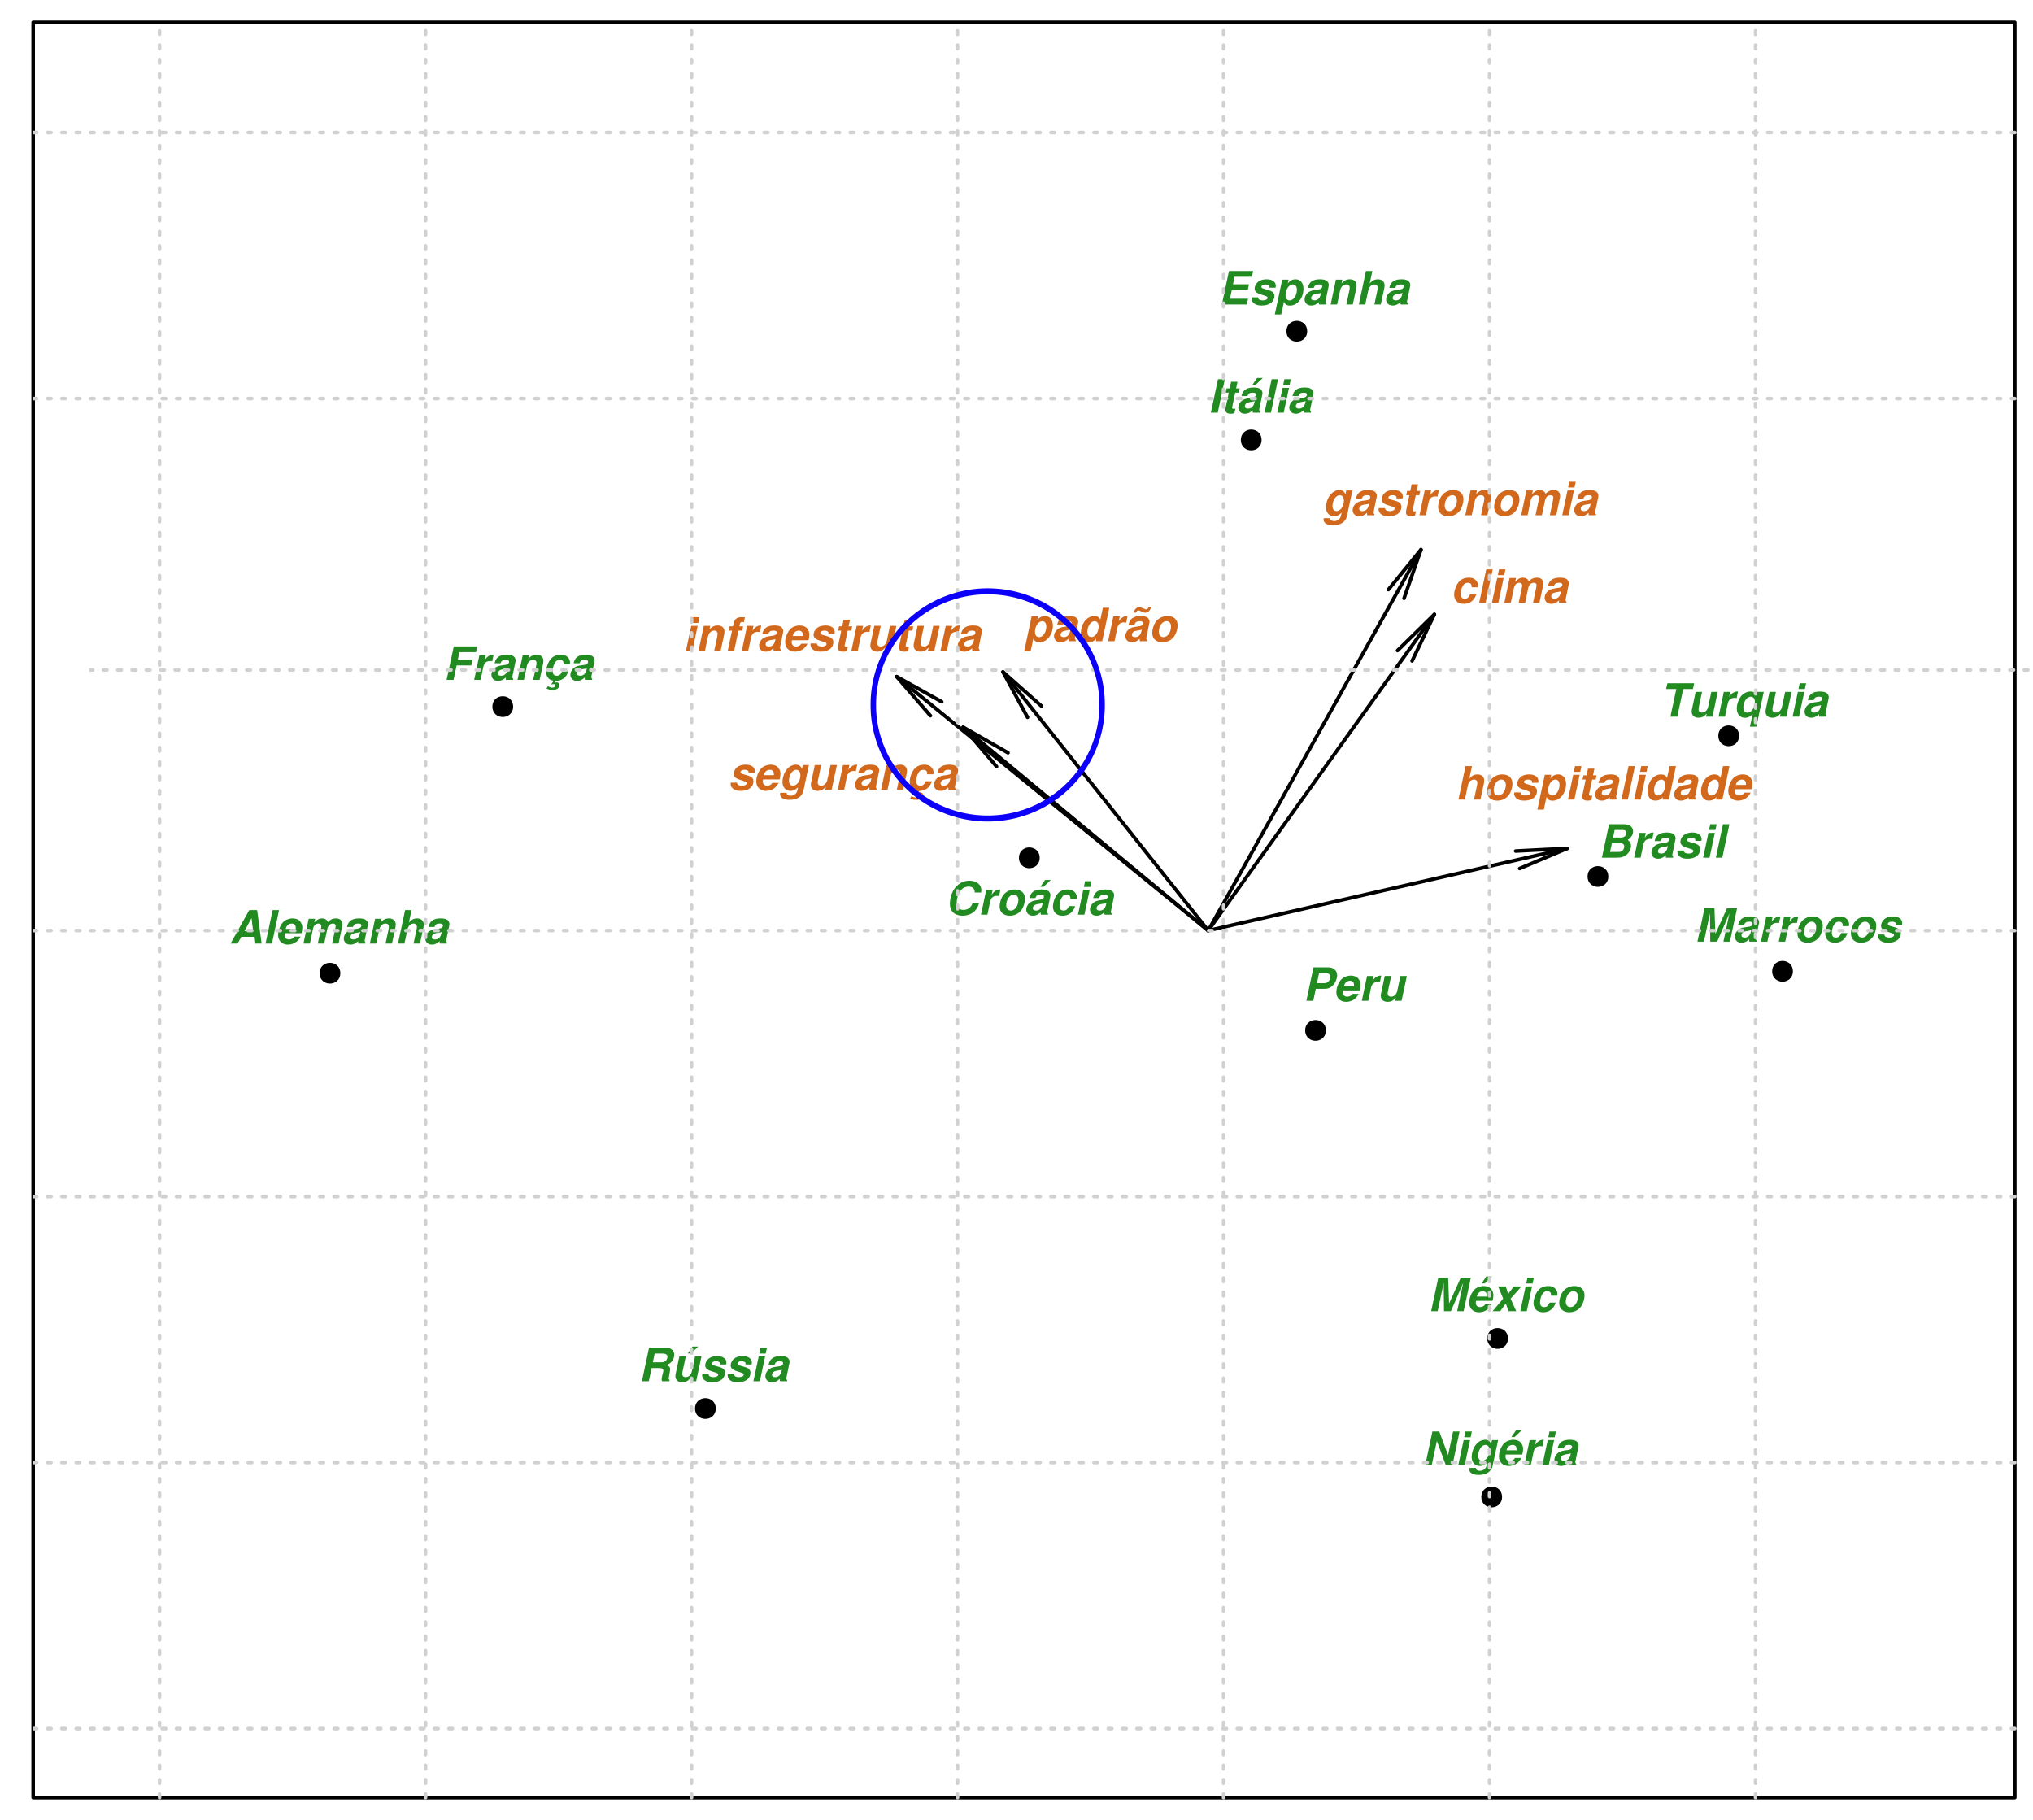 <?xml version="1.0" encoding="UTF-8" standalone="no"?>
<svg
   xmlns:dc="http://purl.org/dc/elements/1.1/"
   xmlns:cc="http://creativecommons.org/ns#"
   xmlns:rdf="http://www.w3.org/1999/02/22-rdf-syntax-ns#"
   xmlns:svg="http://www.w3.org/2000/svg"
   xmlns="http://www.w3.org/2000/svg"
   xmlns:xlink="http://www.w3.org/1999/xlink"
   xmlns:sodipodi="http://sodipodi.sourceforge.net/DTD/sodipodi-0.dtd"
   xmlns:inkscape="http://www.inkscape.org/namespaces/inkscape"
   width="531.844"
   height="476.159"
   viewBox="0 0 425.475 380.927"
   version="1.1"
   id="svg2"
   inkscape:version="0.48.4 r9939"
   sodipodi:docname="dim-sel-orig.svg">
  <sodipodi:namedview
     pagecolor="#ffffff"
     bordercolor="#666666"
     borderopacity="1"
     objecttolerance="10"
     gridtolerance="10"
     guidetolerance="10"
     inkscape:pageopacity="0"
     inkscape:pageshadow="2"
     inkscape:window-width="1680"
     inkscape:window-height="973"
     id="namedview575"
     showgrid="false"
     fit-margin-top="0"
     fit-margin-left="0"
     fit-margin-right="0"
     fit-margin-bottom="0"
     showborder="false"
     inkscape:showpageshadow="false"
     inkscape:zoom="1.4984127"
     inkscape:cx="251.46543"
     inkscape:cy="237.78828"
     inkscape:window-x="-9"
     inkscape:window-y="-9"
     inkscape:window-maximized="1"
     inkscape:current-layer="svg2" />
  <defs
     id="defs4">
    <g
       id="g6">
      <symbol
         overflow="visible"
         id="glyph0-0"
         style="overflow:visible">
        <path
           style="stroke:none"
           d=""
           id="path9"
           inkscape:connector-curvature="0" />
      </symbol>
      <symbol
         overflow="visible"
         id="glyph0-1"
         style="overflow:visible">
        <path
           style="stroke:none"
           d="m 3.531,-7 -1.438,0 -1.484,7 1.438,0 z"
           id="path12"
           inkscape:connector-curvature="0" />
      </symbol>
      <symbol
         overflow="visible"
         id="glyph0-2"
         style="overflow:visible">
        <path
           style="stroke:none"
           d="m 3.969,-5.078 -0.75,0 0.297,-1.391 -1.344,0 -0.297,1.391 -0.656,0 -0.188,0.891 0.656,0 L 1.016,-1 c -0.031,0.141 -0.047,0.266 -0.047,0.391 0,0.531 0.391,0.828 1.078,0.828 C 2.375,0.219 2.594,0.188 2.875,0.109 l 0.188,-0.938 c -0.141,0.016 -0.219,0.031 -0.312,0.031 -0.234,0 -0.375,-0.094 -0.375,-0.234 0,-0.047 0.016,-0.172 0.062,-0.328 l 0.594,-2.828 0.75,0 z"
           id="path15"
           inkscape:connector-curvature="0" />
      </symbol>
      <symbol
         overflow="visible"
         id="glyph0-3"
         style="overflow:visible">
        <path
           style="stroke:none"
           d="m 5.062,-0.156 c -0.156,-0.172 -0.203,-0.297 -0.203,-0.438 0,-0.062 0,-0.125 0.031,-0.203 l 0.594,-2.875 c 0.047,-0.172 0.062,-0.312 0.062,-0.438 0,-0.281 -0.172,-0.609 -0.391,-0.797 -0.312,-0.25 -0.781,-0.359 -1.453,-0.359 -1.5,0 -2.281,0.547 -2.547,1.797 l 1.25,0 C 2.578,-4 2.875,-4.188 3.484,-4.188 c 0.484,0 0.703,0.125 0.703,0.406 0,0.203 -0.141,0.406 -0.328,0.516 -0.188,0.094 -0.188,0.094 -0.891,0.203 l -0.547,0.078 c -0.469,0.078 -0.812,0.219 -1.109,0.422 -0.516,0.359 -0.828,0.953 -0.828,1.531 0,0.359 0.172,0.719 0.453,0.953 C 1.172,0.125 1.5,0.219 1.906,0.219 2.469,0.219 2.938,0 3.516,-0.516 c -0.031,0.141 -0.031,0.188 -0.031,0.25 0,0.109 0.016,0.156 0.062,0.266 l 1.469,0 z M 3.844,-2.078 c -0.172,0.781 -0.641,1.219 -1.297,1.219 -0.453,0 -0.688,-0.156 -0.688,-0.469 0,-0.453 0.344,-0.766 0.969,-0.875 L 3.312,-2.281 3.469,-2.312 C 3.562,-2.328 3.625,-2.344 3.672,-2.344 c 0.094,-0.031 0.125,-0.031 0.25,-0.109 z m 1.781,-5.188 -1.203,0 -0.984,1.438 0.672,0 z"
           id="path18"
           inkscape:connector-curvature="0" />
      </symbol>
      <symbol
         overflow="visible"
         id="glyph0-4"
         style="overflow:visible">
        <path
           style="stroke:none"
           d="M 3.469,-7 2.125,-7 0.641,0 1.984,0 z"
           id="path21"
           inkscape:connector-curvature="0" />
      </symbol>
      <symbol
         overflow="visible"
         id="glyph0-5"
         style="overflow:visible">
        <path
           style="stroke:none"
           d="M 3.094,-5.188 1.75,-5.188 0.641,0 1.984,0 z M 3.469,-7 2.125,-7 l -0.25,1.203 1.344,0 z"
           id="path24"
           inkscape:connector-curvature="0" />
      </symbol>
      <symbol
         overflow="visible"
         id="glyph0-6"
         style="overflow:visible">
        <path
           style="stroke:none"
           d="m 5.062,-0.156 c -0.156,-0.172 -0.203,-0.297 -0.203,-0.438 0,-0.062 0,-0.125 0.031,-0.203 l 0.594,-2.875 c 0.047,-0.172 0.062,-0.312 0.062,-0.438 0,-0.281 -0.172,-0.609 -0.391,-0.797 -0.312,-0.25 -0.781,-0.359 -1.453,-0.359 -1.5,0 -2.281,0.547 -2.547,1.797 l 1.25,0 C 2.578,-4 2.875,-4.188 3.484,-4.188 c 0.484,0 0.703,0.125 0.703,0.406 0,0.203 -0.141,0.406 -0.328,0.516 -0.188,0.094 -0.188,0.094 -0.891,0.203 l -0.547,0.078 c -0.469,0.078 -0.812,0.219 -1.109,0.422 -0.516,0.359 -0.828,0.953 -0.828,1.531 0,0.359 0.172,0.719 0.453,0.953 C 1.172,0.125 1.5,0.219 1.906,0.219 2.469,0.219 2.938,0 3.516,-0.516 c -0.031,0.141 -0.031,0.188 -0.031,0.25 0,0.109 0.016,0.156 0.062,0.266 l 1.469,0 z M 3.844,-2.078 c -0.172,0.781 -0.641,1.219 -1.297,1.219 -0.453,0 -0.688,-0.156 -0.688,-0.469 0,-0.453 0.344,-0.766 0.969,-0.875 L 3.312,-2.281 3.469,-2.312 C 3.562,-2.328 3.625,-2.344 3.672,-2.344 c 0.094,-0.031 0.125,-0.031 0.25,-0.109 z"
           id="path27"
           inkscape:connector-curvature="0" />
      </symbol>
      <symbol
         overflow="visible"
         id="glyph0-7"
         style="overflow:visible">
        <path
           style="stroke:none"
           d="m 2.844,-3.016 3.344,0 0.25,-1.203 -3.344,0 0.328,-1.578 3.625,0 L 7.312,-7 2.25,-7 0.766,0 5.984,0 6.25,-1.203 l -3.797,0 z"
           id="path30"
           inkscape:connector-curvature="0" />
      </symbol>
      <symbol
         overflow="visible"
         id="glyph0-8"
         style="overflow:visible">
        <path
           style="stroke:none"
           d="m 5.609,-3.516 c 0.031,-0.172 0.047,-0.25 0.047,-0.359 0,-0.859 -0.734,-1.391 -1.938,-1.391 -0.766,0 -1.406,0.203 -1.812,0.562 -0.422,0.359 -0.688,0.906 -0.688,1.391 0,0.547 0.391,0.922 1.234,1.188 l 0.766,0.25 c 0.594,0.188 0.719,0.266 0.719,0.5 0,0.297 -0.406,0.516 -1,0.516 -0.328,0 -0.625,-0.078 -0.812,-0.203 C 2,-1.188 1.938,-1.281 1.922,-1.5 l -1.312,0 c -0.031,0.141 -0.031,0.188 -0.031,0.281 0,0.438 0.281,0.891 0.703,1.125 0.375,0.219 0.812,0.312 1.422,0.312 1.625,0 2.656,-0.781 2.656,-2.016 0,-0.578 -0.375,-0.953 -1.172,-1.188 L 3.266,-3.25 c -0.484,-0.141 -0.625,-0.234 -0.625,-0.438 0,-0.297 0.344,-0.5 0.844,-0.5 0.531,0 0.859,0.188 0.859,0.5 0,0.047 -0.016,0.094 -0.031,0.172 z"
           id="path33"
           inkscape:connector-curvature="0" />
      </symbol>
      <symbol
         overflow="visible"
         id="glyph0-9"
         style="overflow:visible">
        <path
           style="stroke:none"
           d="m 3,-5.188 -1.344,0 -1.547,7.281 1.344,0 0.578,-2.703 c 0.188,0.578 0.594,0.844 1.266,0.844 1.547,0 2.812,-1.594 2.812,-3.516 0,-1.219 -0.641,-1.984 -1.656,-1.984 -0.641,0 -1.188,0.281 -1.625,0.859 z m 0.891,1 c 0.516,0 0.844,0.422 0.844,1.094 0,1.219 -0.703,2.25 -1.531,2.25 -0.5,0 -0.844,-0.438 -0.844,-1.078 0,-1.219 0.703,-2.266 1.531,-2.266 z"
           id="path36"
           inkscape:connector-curvature="0" />
      </symbol>
      <symbol
         overflow="visible"
         id="glyph0-10"
         style="overflow:visible">
        <path
           style="stroke:none"
           d="M 1.703,-5.188 0.609,0 l 1.344,0 0.625,-2.922 C 2.734,-3.703 3.25,-4.188 3.891,-4.188 c 0.453,0 0.703,0.25 0.703,0.719 0,0.125 -0.016,0.25 -0.062,0.469 l -0.641,3 1.344,0 0.75,-3.469 C 6.016,-3.656 6.031,-3.828 6.031,-4 c 0,-0.766 -0.547,-1.266 -1.406,-1.266 -0.703,0 -1.234,0.25 -1.75,0.875 L 3.047,-5.188 z"
           id="path39"
           inkscape:connector-curvature="0" />
      </symbol>
      <symbol
         overflow="visible"
         id="glyph0-11"
         style="overflow:visible">
        <path
           style="stroke:none"
           d="m 2.125,-7 -1.484,7 1.344,0 0.625,-2.922 C 2.766,-3.688 3.281,-4.188 3.891,-4.188 c 0.453,0 0.703,0.25 0.703,0.719 0,0.125 -0.016,0.266 -0.062,0.469 l -0.641,3 1.344,0 0.75,-3.469 C 6.016,-3.656 6.031,-3.828 6.031,-4 c 0,-0.766 -0.547,-1.266 -1.391,-1.266 -0.672,0 -1.219,0.266 -1.719,0.875 L 3.469,-7 z"
           id="path42"
           inkscape:connector-curvature="0" />
      </symbol>
      <symbol
         overflow="visible"
         id="glyph0-12"
         style="overflow:visible">
        <path
           style="stroke:none"
           d="M 7.562,-4.625 C 7.594,-4.891 7.609,-5 7.609,-5.109 c 0,-1.188 -1.016,-2 -2.5,-2 -1.172,0 -2.203,0.516 -2.984,1.484 -0.672,0.844 -1.094,2.141 -1.094,3.375 0,1.531 1,2.469 2.641,2.469 1.734,0 3.031,-0.969 3.453,-2.609 l -1.375,0 C 5.469,-1.5 4.781,-1 3.859,-1 2.938,-1 2.453,-1.531 2.453,-2.531 c 0,-0.781 0.25,-1.625 0.688,-2.297 C 3.594,-5.547 4.188,-5.875 4.953,-5.875 c 0.5,0 0.906,0.172 1.094,0.5 0.125,0.188 0.172,0.375 0.172,0.75 z"
           id="path45"
           inkscape:connector-curvature="0" />
      </symbol>
      <symbol
         overflow="visible"
         id="glyph0-13"
         style="overflow:visible">
        <path
           style="stroke:none"
           d="M 1.703,-5.188 0.609,0 1.953,0 2.531,-2.75 c 0.172,-0.797 0.656,-1.188 1.438,-1.188 0.141,0 0.25,0.016 0.422,0.047 L 4.672,-5.25 c -0.078,-0.016 -0.125,-0.016 -0.156,-0.016 -0.625,0 -1.234,0.406 -1.688,1.109 l 0.219,-1.031 z"
           id="path48"
           inkscape:connector-curvature="0" />
      </symbol>
      <symbol
         overflow="visible"
         id="glyph0-14"
         style="overflow:visible">
        <path
           style="stroke:none"
           d="m 3.969,-5.266 c -1,0 -1.859,0.422 -2.422,1.172 -0.469,0.609 -0.766,1.578 -0.766,2.391 0,1.172 0.828,1.922 2.094,1.922 1.031,0 1.859,-0.406 2.453,-1.172 0.453,-0.609 0.75,-1.562 0.75,-2.391 0,-1.188 -0.797,-1.922 -2.109,-1.922 z M 3.75,-4.188 c 0.594,0 0.953,0.438 0.953,1.125 0,0.469 -0.125,0.969 -0.359,1.375 -0.297,0.531 -0.734,0.828 -1.234,0.828 -0.578,0 -0.953,-0.422 -0.953,-1.109 0,-1.219 0.734,-2.219 1.594,-2.219 z"
           id="path51"
           inkscape:connector-curvature="0" />
      </symbol>
      <symbol
         overflow="visible"
         id="glyph0-15"
         style="overflow:visible">
        <path
           style="stroke:none"
           d="m 5.688,-3.25 c 0.031,-0.219 0.047,-0.312 0.047,-0.406 0,-0.406 -0.172,-0.781 -0.469,-1.078 -0.359,-0.375 -0.797,-0.531 -1.453,-0.531 -0.891,0 -1.609,0.312 -2.109,0.906 -0.562,0.672 -0.969,1.797 -0.969,2.703 0,0.484 0.172,0.953 0.484,1.297 0.344,0.391 0.875,0.578 1.578,0.578 1.234,0 2.188,-0.734 2.578,-2.016 l -1.281,0 c -0.297,0.688 -0.609,0.938 -1.125,0.938 -0.578,0 -0.859,-0.328 -0.859,-0.984 0,-0.5 0.125,-1.078 0.359,-1.531 0.266,-0.562 0.625,-0.812 1.141,-0.812 0.328,0 0.562,0.109 0.688,0.312 0.078,0.141 0.094,0.266 0.109,0.625 z"
           id="path54"
           inkscape:connector-curvature="0" />
      </symbol>
      <symbol
         overflow="visible"
         id="glyph0-16"
         style="overflow:visible">
        <path
           style="stroke:none"
           d="M 0.781,0 3.938,0 C 4.891,0 5.562,-0.234 6.094,-0.75 6.562,-1.203 6.875,-1.875 6.875,-2.453 6.875,-2.969 6.672,-3.344 6.188,-3.719 c 0.734,-0.484 1.125,-1.094 1.125,-1.766 0,-0.375 -0.141,-0.734 -0.391,-1 C 6.578,-6.828 6.109,-7 5.391,-7 L 2.281,-7 z m 2.344,-4.219 0.328,-1.578 1.578,0 c 0.594,0 0.844,0.188 0.844,0.594 0,0.25 -0.094,0.5 -0.266,0.688 C 5.406,-4.281 5.188,-4.219 4.688,-4.219 z m -0.641,3.016 0.391,-1.812 1.703,0 c 0.594,0 0.875,0.219 0.875,0.672 0,0.234 -0.094,0.5 -0.219,0.703 -0.219,0.328 -0.5,0.438 -1.047,0.438 z"
           id="path57"
           inkscape:connector-curvature="0" />
      </symbol>
      <symbol
         overflow="visible"
         id="glyph0-17"
         style="overflow:visible">
        <path
           style="stroke:none"
           d="m 2.797,-2.766 1.641,0 c 0.547,0 0.812,0.172 0.812,0.516 0,0.125 -0.016,0.25 -0.109,0.594 -0.188,0.656 -0.25,1.016 -0.25,1.266 C 4.891,-0.281 4.906,-0.188 4.969,0 L 6.5,0 6.547,-0.266 c -0.125,-0.094 -0.172,-0.188 -0.172,-0.312 0,-0.062 0.016,-0.156 0.031,-0.25 0.219,-1.188 0.266,-1.516 0.266,-1.766 0,-0.359 -0.25,-0.625 -0.75,-0.781 0.516,-0.25 0.766,-0.422 1,-0.656 0.375,-0.375 0.609,-0.984 0.609,-1.531 C 7.531,-5.922 7.375,-6.297 7.125,-6.547 6.812,-6.859 6.422,-7 5.875,-7 l -3.625,0 -1.484,7 1.438,0 z m 0.25,-1.203 0.391,-1.828 1.609,0 c 0.438,0 0.656,0.062 0.844,0.203 0.141,0.125 0.219,0.281 0.219,0.469 0,0.266 -0.125,0.562 -0.297,0.766 -0.25,0.266 -0.547,0.391 -1.031,0.391 z"
           id="path60"
           inkscape:connector-curvature="0" />
      </symbol>
      <symbol
         overflow="visible"
         id="glyph0-18"
         style="overflow:visible">
        <path
           style="stroke:none"
           d="m 5.188,0 1.109,-5.188 -1.344,0 -0.656,3.062 c -0.156,0.766 -0.656,1.266 -1.281,1.266 -0.484,0 -0.734,-0.25 -0.734,-0.719 0,-0.125 0.016,-0.25 0.062,-0.469 l 0.672,-3.141 -1.344,0 -0.766,3.609 c -0.047,0.188 -0.062,0.359 -0.062,0.531 0,0.766 0.562,1.266 1.406,1.266 0.703,0 1.219,-0.25 1.734,-0.875 L 3.844,0 z m 0.438,-7.266 -1.203,0 -0.984,1.438 0.672,0 z"
           id="path63"
           inkscape:connector-curvature="0" />
      </symbol>
      <symbol
         overflow="visible"
         id="glyph0-19"
         style="overflow:visible">
        <path
           style="stroke:none"
           d="M 5.109,-1.406 5.281,0 6.75,0 5.812,-7 4.156,-7 0.25,0 1.719,0 2.5,-1.406 z m -0.141,-1.203 -1.812,0 1.484,-2.719 z"
           id="path66"
           inkscape:connector-curvature="0" />
      </symbol>
      <symbol
         overflow="visible"
         id="glyph0-20"
         style="overflow:visible">
        <path
           style="stroke:none"
           d="M 5.5,-2.172 C 5.609,-2.594 5.672,-3 5.672,-3.375 c 0,-0.438 -0.172,-0.891 -0.438,-1.234 -0.344,-0.422 -0.891,-0.656 -1.594,-0.656 -0.75,0 -1.516,0.297 -1.969,0.766 -0.609,0.641 -1.062,1.766 -1.062,2.719 0,1.203 0.828,2 2.031,2 1.156,0 2.125,-0.609 2.656,-1.672 l -1.328,0 c -0.188,0.359 -0.609,0.594 -1.078,0.594 -0.547,0 -0.906,-0.344 -0.906,-0.875 0,-0.094 0,-0.172 0.031,-0.438 z M 4.297,-3.062 l -2.109,0 c 0.094,-0.312 0.156,-0.484 0.281,-0.641 0.234,-0.312 0.625,-0.484 1,-0.484 0.344,0 0.625,0.156 0.75,0.422 0.062,0.156 0.078,0.25 0.078,0.562 z"
           id="path69"
           inkscape:connector-curvature="0" />
      </symbol>
      <symbol
         overflow="visible"
         id="glyph0-21"
         style="overflow:visible">
        <path
           style="stroke:none"
           d="M 1.672,-5.188 0.578,0 1.922,0 2.578,-3.109 C 2.719,-3.781 3.156,-4.188 3.719,-4.188 c 0.359,0 0.594,0.219 0.594,0.547 0,0.125 0,0.219 -0.031,0.328 L 3.578,0 4.922,0 5.578,-3.109 C 5.734,-3.797 6.156,-4.188 6.766,-4.188 7.125,-4.188 7.312,-4 7.312,-3.656 c 0,0.109 -0.016,0.266 -0.047,0.391 L 6.578,0 7.922,0 8.656,-3.469 C 8.719,-3.75 8.734,-3.891 8.734,-4.062 c 0,-0.75 -0.5,-1.203 -1.359,-1.203 -0.656,0 -1.172,0.234 -1.703,0.781 -0.125,-0.469 -0.594,-0.781 -1.188,-0.781 -0.625,0 -1.062,0.234 -1.641,0.859 L 3.016,-5.188 z"
           id="path72"
           inkscape:connector-curvature="0" />
      </symbol>
      <symbol
         overflow="visible"
         id="glyph0-22"
         style="overflow:visible">
        <path
           style="stroke:none"
           d="m 4.938,-5.797 2.031,0 L 7.219,-7 1.625,-7 l -0.266,1.203 2.125,0 L 2.25,0 3.688,0 z"
           id="path75"
           inkscape:connector-curvature="0" />
      </symbol>
      <symbol
         overflow="visible"
         id="glyph0-23"
         style="overflow:visible">
        <path
           style="stroke:none"
           d="m 5.188,0 1.109,-5.188 -1.344,0 -0.656,3.062 c -0.156,0.766 -0.656,1.266 -1.281,1.266 -0.484,0 -0.734,-0.25 -0.734,-0.719 0,-0.125 0.016,-0.25 0.062,-0.469 l 0.672,-3.141 -1.344,0 -0.766,3.609 c -0.047,0.188 -0.062,0.359 -0.062,0.531 0,0.766 0.562,1.266 1.406,1.266 0.703,0 1.219,-0.25 1.734,-0.875 L 3.844,0 z"
           id="path78"
           inkscape:connector-curvature="0" />
      </symbol>
      <symbol
         overflow="visible"
         id="glyph0-24"
         style="overflow:visible">
        <path
           style="stroke:none"
           d="M 4.984,-5.188 4.812,-4.406 C 4.625,-4.984 4.203,-5.266 3.547,-5.266 2.75,-5.266 1.969,-4.844 1.453,-4.125 0.984,-3.438 0.688,-2.547 0.688,-1.734 c 0,1.188 0.672,1.969 1.688,1.969 0.656,0 1.203,-0.281 1.641,-0.844 L 3.438,2.094 l 1.344,0 1.547,-7.281 z m -1.375,1 c 0.531,0 0.859,0.422 0.859,1.078 0,1.219 -0.719,2.266 -1.547,2.266 -0.531,0 -0.859,-0.438 -0.859,-1.094 0,-1.203 0.734,-2.25 1.547,-2.25 z"
           id="path81"
           inkscape:connector-curvature="0" />
      </symbol>
      <symbol
         overflow="visible"
         id="glyph0-25"
         style="overflow:visible">
        <path
           style="stroke:none"
           d="M 4.766,0 7.344,-5.938 6.078,0 7.438,0 l 1.5,-7 -2.109,0 -2.438,5.375 L 4.203,-7 2.125,-7 0.641,0 2,0 3.266,-5.938 3.328,0 z"
           id="path84"
           inkscape:connector-curvature="0" />
      </symbol>
      <symbol
         overflow="visible"
         id="glyph0-26"
         style="overflow:visible">
        <path
           style="stroke:none"
           d="m 2.703,-2.5 1.781,0 C 5.25,-2.5 5.797,-2.719 6.312,-3.266 6.828,-3.812 7.172,-4.641 7.172,-5.375 c 0,-0.5 -0.219,-0.953 -0.625,-1.25 C 6.203,-6.891 5.812,-7 5.172,-7 l -2.953,0 -1.484,7 1.438,0 z m 0.25,-1.188 0.438,-2.109 1.484,0 c 0.516,0 0.859,0.312 0.859,0.766 0,0.266 -0.109,0.641 -0.25,0.844 -0.234,0.344 -0.547,0.5 -1.062,0.5 z"
           id="path87"
           inkscape:connector-curvature="0" />
      </symbol>
      <symbol
         overflow="visible"
         id="glyph0-27"
         style="overflow:visible">
        <path
           style="stroke:none"
           d="M 7.828,-7 6.469,-7 5.422,-2.047 3.578,-7 2.141,-7 0.656,0 2.016,0 3.078,-5.016 4.922,0 6.344,0 z"
           id="path90"
           inkscape:connector-curvature="0" />
      </symbol>
      <symbol
         overflow="visible"
         id="glyph0-28"
         style="overflow:visible">
        <path
           style="stroke:none"
           d="M 5.016,-5.188 4.844,-4.391 c -0.266,-0.594 -0.656,-0.875 -1.219,-0.875 -0.734,0 -1.453,0.359 -1.953,1 -0.562,0.672 -0.906,1.734 -0.906,2.656 0,1.062 0.703,1.828 1.672,1.828 0.594,0 0.984,-0.188 1.594,-0.75 L 3.875,0.172 c -0.141,0.625 -0.703,1.062 -1.406,1.062 -0.469,0 -0.812,-0.219 -0.812,-0.5 l 0,-0.109 -1.375,0 C 0.266,0.734 0.25,0.844 0.25,0.922 0.25,1.281 0.5,1.656 0.891,1.844 c 0.344,0.172 0.766,0.25 1.359,0.25 1.594,0 2.641,-0.688 2.906,-1.922 L 6.297,-5.188 z m -1.375,1 c 0.531,0 0.875,0.453 0.875,1.172 0,1.156 -0.719,2.156 -1.578,2.156 -0.5,0 -0.812,-0.406 -0.812,-1.062 0,-1.188 0.719,-2.266 1.516,-2.266 z"
           id="path93"
           inkscape:connector-curvature="0" />
      </symbol>
      <symbol
         overflow="visible"
         id="glyph0-29"
         style="overflow:visible">
        <path
           style="stroke:none"
           d="M 5.5,-2.172 C 5.609,-2.594 5.672,-3 5.672,-3.375 c 0,-0.438 -0.172,-0.891 -0.438,-1.234 -0.344,-0.422 -0.891,-0.656 -1.594,-0.656 -0.75,0 -1.516,0.297 -1.969,0.766 -0.609,0.641 -1.062,1.766 -1.062,2.719 0,1.203 0.828,2 2.031,2 1.156,0 2.125,-0.609 2.656,-1.672 l -1.328,0 c -0.188,0.359 -0.609,0.594 -1.078,0.594 -0.547,0 -0.906,-0.344 -0.906,-0.875 0,-0.094 0,-0.172 0.031,-0.438 z M 4.297,-3.062 l -2.109,0 c 0.094,-0.312 0.156,-0.484 0.281,-0.641 0.234,-0.312 0.625,-0.484 1,-0.484 0.344,0 0.625,0.156 0.75,0.422 0.062,0.156 0.078,0.25 0.078,0.562 z m 1.094,-4.203 -1.203,0 -0.984,1.438 0.672,0 z"
           id="path96"
           inkscape:connector-curvature="0" />
      </symbol>
      <symbol
         overflow="visible"
         id="glyph0-30"
         style="overflow:visible">
        <path
           style="stroke:none"
           d="m 2.797,-3.016 3.062,0 0.25,-1.203 -3.062,0 0.328,-1.578 3.469,0 L 7.109,-7 l -4.906,0 -1.5,7 1.453,0 z"
           id="path99"
           inkscape:connector-curvature="0" />
      </symbol>
      <symbol
         overflow="visible"
         id="glyph0-31"
         style="overflow:visible">
        <path
           style="stroke:none"
           d="M 2.766,0.219 C 3.25,0.266 3.938,0.031 4.375,-0.281 c 0.484,-0.375 0.797,-0.844 1,-1.516 l -1.281,0 c -0.297,0.688 -0.609,0.938 -1.125,0.938 -0.578,0 -0.859,-0.328 -0.859,-0.984 0,-0.5 0.125,-1.078 0.359,-1.531 0.266,-0.562 0.625,-0.812 1.141,-0.812 0.328,0 0.562,0.109 0.688,0.312 0.078,0.141 0.094,0.266 0.109,0.625 l 1.281,0 c 0.031,-0.219 0.047,-0.312 0.047,-0.406 0,-0.406 -0.172,-0.781 -0.469,-1.078 -0.359,-0.375 -0.797,-0.531 -1.453,-0.531 -0.891,0 -1.609,0.312 -2.109,0.906 -0.562,0.672 -0.969,1.797 -0.969,2.703 0,0.688 0.344,1.328 0.875,1.625 C 1.797,0.062 1.969,0.109 2.312,0.188 L 1.766,1.016 C 2,0.922 2.125,0.891 2.281,0.891 c 0.25,0 0.422,0.125 0.422,0.312 0,0.234 -0.281,0.422 -0.656,0.422 -0.266,0 -0.5,-0.062 -0.938,-0.297 l -0.297,0.5 c 0.547,0.219 0.859,0.281 1.281,0.281 0.875,0 1.453,-0.406 1.453,-1.031 0,-0.344 -0.234,-0.547 -0.625,-0.547 -0.156,0 -0.266,0.031 -0.406,0.062 z"
           id="path102"
           inkscape:connector-curvature="0" />
      </symbol>
      <symbol
         overflow="visible"
         id="glyph0-32"
         style="overflow:visible">
        <path
           style="stroke:none"
           d="m 3.938,-2.625 2.281,-2.562 -1.609,0 -1.188,1.578 L 2.938,-5.188 l -1.609,0 1.062,2.562 L 0.156,0 1.766,0 2.938,-1.609 3.516,0 5.125,0 z"
           id="path105"
           inkscape:connector-curvature="0" />
      </symbol>
      <symbol
         overflow="visible"
         id="glyph0-33"
         style="overflow:visible">
        <path
           style="stroke:none"
           d="M 3.891,0 5.234,0 6.719,-7 5.375,-7 4.844,-4.516 c -0.219,-0.516 -0.625,-0.75 -1.281,-0.75 -0.766,0 -1.562,0.438 -2.062,1.156 -0.469,0.688 -0.734,1.547 -0.734,2.328 0,1.219 0.641,2 1.641,2 0.641,0 1.156,-0.234 1.594,-0.75 z m -0.25,-4.188 c 0.516,0 0.844,0.422 0.844,1.094 0,1.203 -0.703,2.234 -1.516,2.234 -0.516,0 -0.844,-0.422 -0.844,-1.109 0,-1.172 0.719,-2.219 1.516,-2.219 z"
           id="path108"
           inkscape:connector-curvature="0" />
      </symbol>
      <symbol
         overflow="visible"
         id="glyph0-34"
         style="overflow:visible">
        <path
           style="stroke:none"
           d="m 5.062,-0.156 c -0.156,-0.172 -0.203,-0.297 -0.203,-0.438 0,-0.062 0,-0.125 0.031,-0.203 l 0.594,-2.875 c 0.047,-0.172 0.062,-0.312 0.062,-0.438 0,-0.281 -0.172,-0.609 -0.391,-0.797 -0.312,-0.25 -0.781,-0.359 -1.453,-0.359 -1.5,0 -2.281,0.547 -2.547,1.797 l 1.25,0 C 2.578,-4 2.875,-4.188 3.484,-4.188 c 0.484,0 0.703,0.125 0.703,0.406 0,0.203 -0.141,0.406 -0.328,0.516 -0.188,0.094 -0.188,0.094 -0.891,0.203 l -0.547,0.078 c -0.469,0.078 -0.812,0.219 -1.109,0.422 -0.516,0.359 -0.828,0.953 -0.828,1.531 0,0.359 0.172,0.719 0.453,0.953 C 1.172,0.125 1.5,0.219 1.906,0.219 2.469,0.219 2.938,0 3.516,-0.516 c -0.031,0.141 -0.031,0.188 -0.031,0.25 0,0.109 0.016,0.156 0.062,0.266 l 1.469,0 z M 3.844,-2.078 c -0.172,0.781 -0.641,1.219 -1.297,1.219 -0.453,0 -0.688,-0.156 -0.688,-0.469 0,-0.453 0.344,-0.766 0.969,-0.875 L 3.312,-2.281 3.469,-2.312 C 3.562,-2.328 3.625,-2.344 3.672,-2.344 c 0.094,-0.031 0.125,-0.031 0.25,-0.109 z m 1.516,-5.062 C 5.219,-6.812 5.062,-6.656 4.828,-6.656 c -0.109,0 -0.125,0 -0.312,-0.094 L 4.031,-6.953 c -0.297,-0.125 -0.438,-0.156 -0.672,-0.156 -0.516,0 -0.938,0.406 -1.156,1.125 l 0.516,0 c 0.156,-0.312 0.312,-0.469 0.484,-0.469 0.078,0 0.281,0.078 0.422,0.141 l 0.484,0.234 c 0.125,0.062 0.328,0.109 0.484,0.109 0.312,0 0.641,-0.141 0.891,-0.391 0.172,-0.188 0.281,-0.406 0.391,-0.781 z"
           id="path111"
           inkscape:connector-curvature="0" />
      </symbol>
      <symbol
         overflow="visible"
         id="glyph0-35"
         style="overflow:visible">
        <path
           style="stroke:none"
           d="m 4.078,-5.078 -0.797,0 0.109,-0.5 C 3.453,-5.859 3.594,-6 3.844,-6 3.938,-6 3.984,-5.984 4.234,-5.953 L 4.453,-6.969 C 4.047,-6.984 3.891,-7 3.719,-7 2.766,-7 2.266,-6.594 2.078,-5.703 l -0.141,0.625 -0.734,0 -0.188,0.891 0.734,0 L 0.859,0 l 1.344,0 0.891,-4.188 0.797,0 z"
           id="path114"
           inkscape:connector-curvature="0" />
      </symbol>
    </g>
    <clipPath
       id="clip1">
      <path
         d="m 85,59.039 1,0 L 86,431 l -1,0 z"
         id="path117"
         inkscape:connector-curvature="0" />
    </clipPath>
    <clipPath
       id="clip2">
      <path
         d="m 140,59.039 2,0 L 142,431 l -2,0 z"
         id="path120"
         inkscape:connector-curvature="0" />
    </clipPath>
    <clipPath
       id="clip3">
      <path
         d="m 196,59.039 2,0 L 198,431 l -2,0 z"
         id="path123"
         inkscape:connector-curvature="0" />
    </clipPath>
    <clipPath
       id="clip4">
      <path
         d="m 252,59.039 1,0 L 253,431 l -1,0 z"
         id="path126"
         inkscape:connector-curvature="0" />
    </clipPath>
    <clipPath
       id="clip5">
      <path
         d="m 307,59.039 2,0 L 309,431 l -2,0 z"
         id="path129"
         inkscape:connector-curvature="0" />
    </clipPath>
    <clipPath
       id="clip6">
      <path
         d="m 363,59.039 2,0 L 365,431 l -2,0 z"
         id="path132"
         inkscape:connector-curvature="0" />
    </clipPath>
    <clipPath
       id="clip7">
      <path
         d="m 419,59.039 1,0 L 420,431 l -1,0 z"
         id="path135"
         inkscape:connector-curvature="0" />
    </clipPath>
    <clipPath
       id="clip8">
      <path
         d="m 59.039,415 415.719,0 0,2 -415.719,0 z"
         id="path138"
         inkscape:connector-curvature="0" />
    </clipPath>
    <clipPath
       id="clip9">
      <path
         d="m 59.039,360 415.719,0 0,1 -415.719,0 z"
         id="path141"
         inkscape:connector-curvature="0" />
    </clipPath>
    <clipPath
       id="clip10">
      <path
         d="m 59.039,304 415.719,0 0,2 -415.719,0 z"
         id="path144"
         inkscape:connector-curvature="0" />
    </clipPath>
    <clipPath
       id="clip11">
      <path
         d="m 59.039,248 415.719,0 0,2 -415.719,0 z"
         id="path147"
         inkscape:connector-curvature="0" />
    </clipPath>
    <clipPath
       id="clip12">
      <path
         d="m 59.039,193 415.719,0 0,1 -415.719,0 z"
         id="path150"
         inkscape:connector-curvature="0" />
    </clipPath>
    <clipPath
       id="clip13">
      <path
         d="m 59.039,137 415.719,0 0,2 -415.719,0 z"
         id="path153"
         inkscape:connector-curvature="0" />
    </clipPath>
    <clipPath
       id="clip14">
      <path
         d="m 59.039,81 415.719,0 0,2 -415.719,0 z"
         id="path156"
         inkscape:connector-curvature="0" />
    </clipPath>
  </defs>
  <rect
     id="rect159"
     style="fill:#ffffff;fill-opacity:1;stroke:none"
     height="380.927"
     width="425.475"
     y="-5.6843419e-014"
     x="0" />
  <path
     inkscape:connector-curvature="0"
     id="path161"
     d="m 6.941,376.195 414.723,0 0,-371.52 -414.723,0 0,371.52"
     style="fill:none;stroke:#000000;stroke-width:0.75;stroke-linecap:round;stroke-linejoin:round;stroke-miterlimit:10;stroke-opacity:1" />
  <path
     inkscape:connector-curvature="0"
     id="path163"
     d="m 263.659,92.066 c 0,2.402 -3.598,2.402 -3.598,0 0,-2.398 3.598,-2.398 3.598,0"
     style="fill:#000000;fill-opacity:1;fill-rule:nonzero;stroke:#000000;stroke-width:0.75;stroke-linecap:round;stroke-linejoin:round;stroke-miterlimit:10;stroke-opacity:1" />
  <path
     inkscape:connector-curvature="0"
     id="path165"
     d="m 273.202,69.316 c 0,2.402 -3.602,2.402 -3.602,0 0,-2.398 3.602,-2.398 3.602,0"
     style="fill:#000000;fill-opacity:1;fill-rule:nonzero;stroke:#000000;stroke-width:0.75;stroke-linecap:round;stroke-linejoin:round;stroke-miterlimit:10;stroke-opacity:1" />
  <path
     inkscape:connector-curvature="0"
     id="path167"
     d="m 217.221,179.519 c 0,2.402 -3.602,2.402 -3.602,0 0,-2.398 3.602,-2.398 3.602,0"
     style="fill:#000000;fill-opacity:1;fill-rule:nonzero;stroke:#000000;stroke-width:0.75;stroke-linecap:round;stroke-linejoin:round;stroke-miterlimit:10;stroke-opacity:1" />
  <path
     inkscape:connector-curvature="0"
     id="path169"
     d="m 336.225,183.43 c 0,2.398 -3.602,2.398 -3.602,0 0,-2.398 3.602,-2.398 3.602,0"
     style="fill:#000000;fill-opacity:1;fill-rule:nonzero;stroke:#000000;stroke-width:0.75;stroke-linecap:round;stroke-linejoin:round;stroke-miterlimit:10;stroke-opacity:1" />
  <path
     inkscape:connector-curvature="0"
     id="path171"
     d="m 149.428,294.769 c 0,2.398 -3.602,2.398 -3.602,0 0,-2.402 3.602,-2.402 3.602,0"
     style="fill:#000000;fill-opacity:1;fill-rule:nonzero;stroke:#000000;stroke-width:0.75;stroke-linecap:round;stroke-linejoin:round;stroke-miterlimit:10;stroke-opacity:1" />
  <path
     inkscape:connector-curvature="0"
     id="path173"
     d="m 70.855,203.668 c 0,2.402 -3.602,2.402 -3.602,0 0,-2.398 3.602,-2.398 3.602,0"
     style="fill:#000000;fill-opacity:1;fill-rule:nonzero;stroke:#000000;stroke-width:0.75;stroke-linecap:round;stroke-linejoin:round;stroke-miterlimit:10;stroke-opacity:1" />
  <path
     inkscape:connector-curvature="0"
     id="path175"
     d="m 363.589,153.988 c 0,2.402 -3.602,2.402 -3.602,0 0,-2.398 3.602,-2.398 3.602,0"
     style="fill:#000000;fill-opacity:1;fill-rule:nonzero;stroke:#000000;stroke-width:0.75;stroke-linecap:round;stroke-linejoin:round;stroke-miterlimit:10;stroke-opacity:1" />
  <path
     inkscape:connector-curvature="0"
     id="path177"
     d="m 374.854,203.273 c 0,2.402 -3.598,2.402 -3.598,0 0,-2.398 3.598,-2.398 3.598,0"
     style="fill:#000000;fill-opacity:1;fill-rule:nonzero;stroke:#000000;stroke-width:0.75;stroke-linecap:round;stroke-linejoin:round;stroke-miterlimit:10;stroke-opacity:1" />
  <path
     inkscape:connector-curvature="0"
     id="path179"
     d="m 277.12,215.644 c 0,2.402 -3.602,2.402 -3.602,0 0,-2.398 3.602,-2.398 3.602,0"
     style="fill:#000000;fill-opacity:1;fill-rule:nonzero;stroke:#000000;stroke-width:0.75;stroke-linecap:round;stroke-linejoin:round;stroke-miterlimit:10;stroke-opacity:1" />
  <path
     inkscape:connector-curvature="0"
     id="path181"
     d="m 313.988,313.277 c 0,2.402 -3.602,2.402 -3.602,0 0,-2.398 3.602,-2.398 3.602,0"
     style="fill:#000000;fill-opacity:1;fill-rule:nonzero;stroke:#000000;stroke-width:0.75;stroke-linecap:round;stroke-linejoin:round;stroke-miterlimit:10;stroke-opacity:1" />
  <path
     inkscape:connector-curvature="0"
     id="path183"
     d="m 107.018,147.883 c 0,2.398 -3.598,2.398 -3.598,0 0,-2.402 3.598,-2.402 3.598,0"
     style="fill:#000000;fill-opacity:1;fill-rule:nonzero;stroke:#000000;stroke-width:0.75;stroke-linecap:round;stroke-linejoin:round;stroke-miterlimit:10;stroke-opacity:1" />
  <path
     inkscape:connector-curvature="0"
     id="path185"
     d="m 315.229,280.105 c 0,2.402 -3.602,2.402 -3.602,0 0,-2.398 3.602,-2.398 3.602,0"
     style="fill:#000000;fill-opacity:1;fill-rule:nonzero;stroke:#000000;stroke-width:0.75;stroke-linecap:round;stroke-linejoin:round;stroke-miterlimit:10;stroke-opacity:1" />
  <g
     id="g187"
     style="fill:#218a21;fill-opacity:1"
     transform="translate(-61.698,-54.363)">
    <use
       height="504"
       width="504"
       id="use189"
       y="140.729"
       x="314.508"
       xlink:href="#glyph0-1" />
    <use
       height="504"
       width="504"
       id="use191"
       y="140.729"
       x="317.175"
       xlink:href="#glyph0-2" />
    <use
       height="504"
       width="504"
       id="use193"
       y="140.729"
       x="320.369"
       xlink:href="#glyph0-3" />
    <use
       height="504"
       width="504"
       id="use195"
       y="140.729"
       x="325.703"
       xlink:href="#glyph0-4" />
    <use
       height="504"
       width="504"
       id="use197"
       y="140.729"
       x="328.37"
       xlink:href="#glyph0-5" />
    <use
       height="504"
       width="504"
       id="use199"
       y="140.729"
       x="331.037"
       xlink:href="#glyph0-6" />
  </g>
  <g
     id="g201"
     style="fill:#218a21;fill-opacity:1"
     transform="translate(-60.098,-52.763)">
    <use
       height="504"
       width="504"
       id="use203"
       y="116.479"
       x="315.051"
       xlink:href="#glyph0-7" />
    <use
       height="504"
       width="504"
       id="use205"
       y="116.479"
       x="321.45"
       xlink:href="#glyph0-8" />
    <use
       height="504"
       width="504"
       id="use207"
       y="116.479"
       x="326.784"
       xlink:href="#glyph0-9" />
    <use
       height="504"
       width="504"
       id="use209"
       y="116.479"
       x="332.646"
       xlink:href="#glyph0-6" />
    <use
       height="504"
       width="504"
       id="use211"
       y="116.479"
       x="337.979"
       xlink:href="#glyph0-10" />
    <use
       height="504"
       width="504"
       id="use213"
       y="116.479"
       x="343.841"
       xlink:href="#glyph0-11" />
    <use
       height="504"
       width="504"
       id="use215"
       y="116.479"
       x="349.702"
       xlink:href="#glyph0-6" />
  </g>
  <g
     id="g217"
     style="fill:#218a21;fill-opacity:1"
     transform="translate(-63.298,-36.763)">
    <use
       height="504"
       width="504"
       id="use219"
       y="228.183"
       x="261.07"
       xlink:href="#glyph0-12" />
    <use
       height="504"
       width="504"
       id="use221"
       y="228.183"
       x="267.997"
       xlink:href="#glyph0-13" />
    <use
       height="504"
       width="504"
       id="use223"
       y="228.183"
       x="271.729"
       xlink:href="#glyph0-14" />
    <use
       height="504"
       width="504"
       id="use225"
       y="228.183"
       x="277.591"
       xlink:href="#glyph0-3" />
    <use
       height="504"
       width="504"
       id="use227"
       y="228.183"
       x="282.925"
       xlink:href="#glyph0-15" />
    <use
       height="504"
       width="504"
       id="use229"
       y="228.183"
       x="288.259"
       xlink:href="#glyph0-5" />
    <use
       height="504"
       width="504"
       id="use231"
       y="228.183"
       x="290.926"
       xlink:href="#glyph0-6" />
  </g>
  <g
     id="g233"
     style="fill:#218a21;fill-opacity:1"
     transform="translate(-50.103,-52.098)">
    <use
       height="504"
       width="504"
       id="use235"
       y="231.589"
       x="384.574"
       xlink:href="#glyph0-16" />
    <use
       height="504"
       width="504"
       id="use237"
       y="231.589"
       x="391.501"
       xlink:href="#glyph0-13" />
    <use
       height="504"
       width="504"
       id="use239"
       y="231.589"
       x="395.233"
       xlink:href="#glyph0-6" />
    <use
       height="504"
       width="504"
       id="use241"
       y="231.589"
       x="400.567"
       xlink:href="#glyph0-8" />
    <use
       height="504"
       width="504"
       id="use243"
       y="231.589"
       x="405.901"
       xlink:href="#glyph0-5" />
    <use
       height="504"
       width="504"
       id="use245"
       y="231.589"
       x="408.568"
       xlink:href="#glyph0-4" />
  </g>
  <g
     id="g247"
     style="fill:#218a21;fill-opacity:1"
     transform="translate(-61.698,-54.363)">
    <use
       height="504"
       width="504"
       id="use249"
       y="343.429"
       x="195.277"
       xlink:href="#glyph0-17" />
    <use
       height="504"
       width="504"
       id="use251"
       y="343.429"
       x="202.204"
       xlink:href="#glyph0-18" />
    <use
       height="504"
       width="504"
       id="use253"
       y="343.429"
       x="208.065"
       xlink:href="#glyph0-8" />
    <use
       height="504"
       width="504"
       id="use255"
       y="343.429"
       x="213.399"
       xlink:href="#glyph0-8" />
    <use
       height="504"
       width="504"
       id="use257"
       y="343.429"
       x="218.733"
       xlink:href="#glyph0-5" />
    <use
       height="504"
       width="504"
       id="use259"
       y="343.429"
       x="221.4"
       xlink:href="#glyph0-6" />
  </g>
  <g
     id="g261"
     style="fill:#218a21;fill-opacity:1"
     transform="translate(-58.498,-54.363)">
    <use
       height="504"
       width="504"
       id="use263"
       y="251.831"
       x="106.504"
       xlink:href="#glyph0-19" />
    <use
       height="504"
       width="504"
       id="use265"
       y="251.831"
       x="113.431"
       xlink:href="#glyph0-4" />
    <use
       height="504"
       width="504"
       id="use267"
       y="251.831"
       x="116.098"
       xlink:href="#glyph0-20" />
    <use
       height="504"
       width="504"
       id="use269"
       y="251.831"
       x="121.432"
       xlink:href="#glyph0-21" />
    <use
       height="504"
       width="504"
       id="use271"
       y="251.831"
       x="129.961"
       xlink:href="#glyph0-6" />
    <use
       height="504"
       width="504"
       id="use273"
       y="251.831"
       x="135.295"
       xlink:href="#glyph0-10" />
    <use
       height="504"
       width="504"
       id="use275"
       y="251.831"
       x="141.156"
       xlink:href="#glyph0-11" />
    <use
       height="504"
       width="504"
       id="use277"
       y="251.831"
       x="147.018"
       xlink:href="#glyph0-6" />
  </g>
  <g
     id="g279"
     style="fill:#218a21;fill-opacity:1"
     transform="translate(-60.098,-51.163)">
    <use
       height="504"
       width="504"
       id="use281"
       y="201.151"
       x="407.438"
       xlink:href="#glyph0-22" />
    <use
       height="504"
       width="504"
       id="use283"
       y="201.151"
       x="413.299"
       xlink:href="#glyph0-23" />
    <use
       height="504"
       width="504"
       id="use285"
       y="201.151"
       x="419.16"
       xlink:href="#glyph0-13" />
    <use
       height="504"
       width="504"
       id="use287"
       y="201.151"
       x="422.893"
       xlink:href="#glyph0-24" />
    <use
       height="504"
       width="504"
       id="use289"
       y="201.151"
       x="428.754"
       xlink:href="#glyph0-23" />
    <use
       height="504"
       width="504"
       id="use291"
       y="201.151"
       x="434.615"
       xlink:href="#glyph0-5" />
    <use
       height="504"
       width="504"
       id="use293"
       y="201.151"
       x="437.282"
       xlink:href="#glyph0-6" />
  </g>
  <g
     id="g295"
     style="fill:#218a21;fill-opacity:1"
     transform="translate(-60.098,-54.363)">
    <use
       height="504"
       width="504"
       id="use297"
       y="251.437"
       x="414.703"
       xlink:href="#glyph0-25" />
    <use
       height="504"
       width="504"
       id="use299"
       y="251.437"
       x="422.694"
       xlink:href="#glyph0-6" />
    <use
       height="504"
       width="504"
       id="use301"
       y="251.437"
       x="428.028"
       xlink:href="#glyph0-13" />
    <use
       height="504"
       width="504"
       id="use303"
       y="251.437"
       x="431.761"
       xlink:href="#glyph0-13" />
    <use
       height="504"
       width="504"
       id="use305"
       y="251.437"
       x="435.493"
       xlink:href="#glyph0-14" />
    <use
       height="504"
       width="504"
       id="use307"
       y="251.437"
       x="441.354"
       xlink:href="#glyph0-15" />
    <use
       height="504"
       width="504"
       id="use309"
       y="251.437"
       x="446.688"
       xlink:href="#glyph0-14" />
    <use
       height="504"
       width="504"
       id="use311"
       y="251.437"
       x="452.55"
       xlink:href="#glyph0-8" />
  </g>
  <g
     id="g313"
     style="fill:#218a21;fill-opacity:1"
     transform="translate(-55.298,-54.363)">
    <use
       height="504"
       width="504"
       id="use315"
       y="263.808"
       x="327.969"
       xlink:href="#glyph0-26" />
    <use
       height="504"
       width="504"
       id="use317"
       y="263.808"
       x="334.368"
       xlink:href="#glyph0-20" />
    <use
       height="504"
       width="504"
       id="use319"
       y="263.808"
       x="339.702"
       xlink:href="#glyph0-13" />
    <use
       height="504"
       width="504"
       id="use321"
       y="263.808"
       x="343.435"
       xlink:href="#glyph0-23" />
  </g>
  <g
     id="g323"
     style="fill:#218a21;fill-opacity:1"
     transform="translate(-58.498,-54.363)">
    <use
       height="504"
       width="504"
       id="use325"
       y="360.94"
       x="356.137"
       xlink:href="#glyph0-27" />
    <use
       height="504"
       width="504"
       id="use327"
       y="360.94"
       x="363.063"
       xlink:href="#glyph0-5" />
    <use
       height="504"
       width="504"
       id="use329"
       y="360.94"
       x="365.73"
       xlink:href="#glyph0-28" />
    <use
       height="504"
       width="504"
       id="use331"
       y="360.94"
       x="371.592"
       xlink:href="#glyph0-29" />
    <use
       height="504"
       width="504"
       id="use333"
       y="360.94"
       x="376.926"
       xlink:href="#glyph0-13" />
    <use
       height="504"
       width="504"
       id="use335"
       y="360.94"
       x="380.658"
       xlink:href="#glyph0-5" />
    <use
       height="504"
       width="504"
       id="use337"
       y="360.94"
       x="383.325"
       xlink:href="#glyph0-6" />
  </g>
  <g
     id="g339"
     style="fill:#218a21;fill-opacity:1"
     transform="translate(-60.098,-52.763)">
    <use
       height="504"
       width="504"
       id="use341"
       y="195.042"
       x="152.867"
       xlink:href="#glyph0-30" />
    <use
       height="504"
       width="504"
       id="use343"
       y="195.042"
       x="158.729"
       xlink:href="#glyph0-13" />
    <use
       height="504"
       width="504"
       id="use345"
       y="195.042"
       x="162.461"
       xlink:href="#glyph0-6" />
    <use
       height="504"
       width="504"
       id="use347"
       y="195.042"
       x="167.795"
       xlink:href="#glyph0-10" />
    <use
       height="504"
       width="504"
       id="use349"
       y="195.042"
       x="173.656"
       xlink:href="#glyph0-31" />
    <use
       height="504"
       width="504"
       id="use351"
       y="195.042"
       x="178.99"
       xlink:href="#glyph0-6" />
  </g>
  <g
     id="g353"
     style="fill:#218a21;fill-opacity:1"
     transform="translate(-61.698,-54.363)">
    <use
       height="504"
       width="504"
       id="use355"
       y="328.769"
       x="360.578"
       xlink:href="#glyph0-25" />
    <use
       height="504"
       width="504"
       id="use357"
       y="328.769"
       x="368.569"
       xlink:href="#glyph0-29" />
    <use
       height="504"
       width="504"
       id="use359"
       y="328.769"
       x="373.903"
       xlink:href="#glyph0-32" />
    <use
       height="504"
       width="504"
       id="use361"
       y="328.769"
       x="379.237"
       xlink:href="#glyph0-5" />
    <use
       height="504"
       width="504"
       id="use363"
       y="328.769"
       x="381.904"
       xlink:href="#glyph0-15" />
    <use
       height="504"
       width="504"
       id="use365"
       y="328.769"
       x="387.238"
       xlink:href="#glyph0-14" />
  </g>
  <path
     inkscape:connector-curvature="0"
     id="path367"
     d="m 252.866,194.746 -42.961,-54.125"
     style="fill:none;stroke:#000000;stroke-width:0.75;stroke-linecap:round;stroke-linejoin:round;stroke-miterlimit:10;stroke-opacity:1" />
  <path
     inkscape:connector-curvature="0"
     id="path369"
     d="m 217.987,147.785 -8.082,-7.164 5.141,9.496"
     style="fill:none;stroke:#000000;stroke-width:0.75;stroke-linecap:round;stroke-linejoin:round;stroke-miterlimit:10;stroke-opacity:1" />
  <path
     inkscape:connector-curvature="0"
     id="path371"
     d="m 252.866,194.746 47.324,-66.168"
     style="fill:none;stroke:#000000;stroke-width:0.75;stroke-linecap:round;stroke-linejoin:round;stroke-miterlimit:10;stroke-opacity:1" />
  <path
     inkscape:connector-curvature="0"
     id="path373"
     d="m 295.53,138.32 4.66,-9.742 -7.711,7.562"
     style="fill:none;stroke:#000000;stroke-width:0.75;stroke-linecap:round;stroke-linejoin:round;stroke-miterlimit:10;stroke-opacity:1" />
  <path
     inkscape:connector-curvature="0"
     id="path375"
     d="m 252.866,194.746 44.523,-79.727"
     style="fill:none;stroke:#000000;stroke-width:0.75;stroke-linecap:round;stroke-linejoin:round;stroke-miterlimit:10;stroke-opacity:1" />
  <path
     inkscape:connector-curvature="0"
     id="path377"
     d="m 293.842,125.223 3.547,-10.203 -6.82,8.371"
     style="fill:none;stroke:#000000;stroke-width:0.75;stroke-linecap:round;stroke-linejoin:round;stroke-miterlimit:10;stroke-opacity:1" />
  <path
     inkscape:connector-curvature="0"
     id="path379"
     d="M 252.866,194.746 201.577,152.191"
     style="fill:none;stroke:#000000;stroke-width:0.75;stroke-linecap:round;stroke-linejoin:round;stroke-miterlimit:10;stroke-opacity:1" />
  <path
     inkscape:connector-curvature="0"
     id="path381"
     d="m 210.96,157.543 -9.383,-5.352 6.988,8.238"
     style="fill:none;stroke:#000000;stroke-width:0.75;stroke-linecap:round;stroke-linejoin:round;stroke-miterlimit:10;stroke-opacity:1" />
  <path
     inkscape:connector-curvature="0"
     id="path383"
     d="m 252.866,194.746 75.125,-17.191"
     style="fill:none;stroke:#000000;stroke-width:0.75;stroke-linecap:round;stroke-linejoin:round;stroke-miterlimit:10;stroke-opacity:1" />
  <path
     inkscape:connector-curvature="0"
     id="path385"
     d="m 318.042,181.758 9.949,-4.203 -10.785,0.547"
     style="fill:none;stroke:#000000;stroke-width:0.75;stroke-linecap:round;stroke-linejoin:round;stroke-miterlimit:10;stroke-opacity:1" />
  <path
     inkscape:connector-curvature="0"
     id="path387"
     d="M 252.866,194.746 187.663,141.605"
     style="fill:none;stroke:#000000;stroke-width:0.75;stroke-linecap:round;stroke-linejoin:round;stroke-miterlimit:10;stroke-opacity:1" />
  <path
     inkscape:connector-curvature="0"
     id="path389"
     d="m 197.092,146.871 -9.43,-5.266 7.059,8.176"
     style="fill:none;stroke:#000000;stroke-width:0.75;stroke-linecap:round;stroke-linejoin:round;stroke-miterlimit:10;stroke-opacity:1" />
  <g
     id="g391"
     style="fill:#d1681c;fill-opacity:1"
     transform="translate(-43.307,-54.094)">
    <use
       height="504"
       width="504"
       id="use393"
       y="188.284"
       x="257.551"
       xlink:href="#glyph0-9" />
    <use
       height="504"
       width="504"
       id="use395"
       y="188.284"
       x="263.412"
       xlink:href="#glyph0-6" />
    <use
       height="504"
       width="504"
       id="use397"
       y="188.284"
       x="268.746"
       xlink:href="#glyph0-33" />
    <use
       height="504"
       width="504"
       id="use399"
       y="188.284"
       x="274.607"
       xlink:href="#glyph0-13" />
    <use
       height="504"
       width="504"
       id="use401"
       y="188.284"
       x="278.34"
       xlink:href="#glyph0-34" />
    <use
       height="504"
       width="504"
       id="use403"
       y="188.284"
       x="283.674"
       xlink:href="#glyph0-14" />
  </g>
  <g
     id="g405"
     style="fill:#d1681c;fill-opacity:1"
     transform="translate(-47.748,-50.588)">
    <use
       height="504"
       width="504"
       id="use407"
       y="176.741"
       x="351.34"
       xlink:href="#glyph0-15" />
    <use
       height="504"
       width="504"
       id="use409"
       y="176.741"
       x="356.674"
       xlink:href="#glyph0-4" />
    <use
       height="504"
       width="504"
       id="use411"
       y="176.741"
       x="359.341"
       xlink:href="#glyph0-5" />
    <use
       height="504"
       width="504"
       id="use413"
       y="176.741"
       x="362.008"
       xlink:href="#glyph0-21" />
    <use
       height="504"
       width="504"
       id="use415"
       y="176.741"
       x="370.537"
       xlink:href="#glyph0-6" />
  </g>
  <g
     id="g417"
     style="fill:#d1681c;fill-opacity:1"
     transform="translate(-55.298,-54.363)">
    <use
       height="504"
       width="504"
       id="use419"
       y="162.183"
       x="332.039"
       xlink:href="#glyph0-28" />
    <use
       height="504"
       width="504"
       id="use421"
       y="162.183"
       x="337.9"
       xlink:href="#glyph0-6" />
    <use
       height="504"
       width="504"
       id="use423"
       y="162.183"
       x="343.234"
       xlink:href="#glyph0-8" />
    <use
       height="504"
       width="504"
       id="use425"
       y="162.183"
       x="348.568"
       xlink:href="#glyph0-2" />
    <use
       height="504"
       width="504"
       id="use427"
       y="162.183"
       x="351.763"
       xlink:href="#glyph0-13" />
    <use
       height="504"
       width="504"
       id="use429"
       y="162.183"
       x="355.495"
       xlink:href="#glyph0-14" />
    <use
       height="504"
       width="504"
       id="use431"
       y="162.183"
       x="361.356"
       xlink:href="#glyph0-10" />
    <use
       height="504"
       width="504"
       id="use433"
       y="162.183"
       x="367.218"
       xlink:href="#glyph0-14" />
    <use
       height="504"
       width="504"
       id="use435"
       y="162.183"
       x="373.079"
       xlink:href="#glyph0-21" />
    <use
       height="504"
       width="504"
       id="use437"
       y="162.183"
       x="381.608"
       xlink:href="#glyph0-5" />
    <use
       height="504"
       width="504"
       id="use439"
       y="162.183"
       x="384.275"
       xlink:href="#glyph0-6" />
  </g>
  <g
     id="g441"
     style="fill:#d1681c;fill-opacity:1"
     transform="translate(-88.898,-33.563)">
    <use
       height="504"
       width="504"
       id="use443"
       y="198.854"
       x="241.227"
       xlink:href="#glyph0-8" />
    <use
       height="504"
       width="504"
       id="use445"
       y="198.854"
       x="246.561"
       xlink:href="#glyph0-20" />
    <use
       height="504"
       width="504"
       id="use447"
       y="198.854"
       x="251.895"
       xlink:href="#glyph0-28" />
    <use
       height="504"
       width="504"
       id="use449"
       y="198.854"
       x="257.756"
       xlink:href="#glyph0-23" />
    <use
       height="504"
       width="504"
       id="use451"
       y="198.854"
       x="263.617"
       xlink:href="#glyph0-13" />
    <use
       height="504"
       width="504"
       id="use453"
       y="198.854"
       x="267.35"
       xlink:href="#glyph0-6" />
    <use
       height="504"
       width="504"
       id="use455"
       y="198.854"
       x="272.684"
       xlink:href="#glyph0-10" />
    <use
       height="504"
       width="504"
       id="use457"
       y="198.854"
       x="278.545"
       xlink:href="#glyph0-31" />
    <use
       height="504"
       width="504"
       id="use459"
       y="198.854"
       x="283.879"
       xlink:href="#glyph0-6" />
  </g>
  <g
     id="g461"
     style="fill:#d1681c;fill-opacity:1"
     transform="translate(-56.053,-57.384)">
    <use
       height="504"
       width="504"
       id="use463"
       y="224.718"
       x="360.641"
       xlink:href="#glyph0-11" />
    <use
       height="504"
       width="504"
       id="use465"
       y="224.718"
       x="366.502"
       xlink:href="#glyph0-14" />
    <use
       height="504"
       width="504"
       id="use467"
       y="224.718"
       x="372.363"
       xlink:href="#glyph0-8" />
    <use
       height="504"
       width="504"
       id="use469"
       y="224.718"
       x="377.697"
       xlink:href="#glyph0-9" />
    <use
       height="504"
       width="504"
       id="use471"
       y="224.718"
       x="383.559"
       xlink:href="#glyph0-5" />
    <use
       height="504"
       width="504"
       id="use473"
       y="224.718"
       x="386.226"
       xlink:href="#glyph0-2" />
    <use
       height="504"
       width="504"
       id="use475"
       y="224.718"
       x="389.42"
       xlink:href="#glyph0-6" />
    <use
       height="504"
       width="504"
       id="use477"
       y="224.718"
       x="394.754"
       xlink:href="#glyph0-4" />
    <use
       height="504"
       width="504"
       id="use479"
       y="224.718"
       x="397.421"
       xlink:href="#glyph0-5" />
    <use
       height="504"
       width="504"
       id="use481"
       y="224.718"
       x="400.088"
       xlink:href="#glyph0-33" />
    <use
       height="504"
       width="504"
       id="use483"
       y="224.718"
       x="405.949"
       xlink:href="#glyph0-6" />
    <use
       height="504"
       width="504"
       id="use485"
       y="224.718"
       x="411.283"
       xlink:href="#glyph0-33" />
    <use
       height="504"
       width="504"
       id="use487"
       y="224.718"
       x="417.145"
       xlink:href="#glyph0-20" />
  </g>
  <g
     id="g489"
     style="fill:#d1681c;fill-opacity:1"
     transform="translate(-76.889,-53.608)">
    <use
       height="504"
       width="504"
       id="use491"
       y="189.769"
       x="219.812"
       xlink:href="#glyph0-5" />
    <use
       height="504"
       width="504"
       id="use493"
       y="189.769"
       x="222.479"
       xlink:href="#glyph0-10" />
    <use
       height="504"
       width="504"
       id="use495"
       y="189.769"
       x="228.341"
       xlink:href="#glyph0-35" />
    <use
       height="504"
       width="504"
       id="use497"
       y="189.769"
       x="231.535"
       xlink:href="#glyph0-13" />
    <use
       height="504"
       width="504"
       id="use499"
       y="189.769"
       x="235.268"
       xlink:href="#glyph0-6" />
    <use
       height="504"
       width="504"
       id="use501"
       y="189.769"
       x="240.602"
       xlink:href="#glyph0-20" />
    <use
       height="504"
       width="504"
       id="use503"
       y="189.769"
       x="245.936"
       xlink:href="#glyph0-8" />
    <use
       height="504"
       width="504"
       id="use505"
       y="189.769"
       x="251.27"
       xlink:href="#glyph0-2" />
    <use
       height="504"
       width="504"
       id="use507"
       y="189.769"
       x="254.464"
       xlink:href="#glyph0-13" />
    <use
       height="504"
       width="504"
       id="use509"
       y="189.769"
       x="258.196"
       xlink:href="#glyph0-23" />
    <use
       height="504"
       width="504"
       id="use511"
       y="189.769"
       x="264.058"
       xlink:href="#glyph0-2" />
    <use
       height="504"
       width="504"
       id="use513"
       y="189.769"
       x="267.252"
       xlink:href="#glyph0-23" />
    <use
       height="504"
       width="504"
       id="use515"
       y="189.769"
       x="273.113"
       xlink:href="#glyph0-13" />
    <use
       height="504"
       width="504"
       id="use517"
       y="189.769"
       x="276.846"
       xlink:href="#glyph0-6" />
  </g>
  <g
     id="g519"
     clip-rule="nonzero"
     clip-path="url(#clip1)"
     transform="translate(-52.098,-54.363)">
    <path
       inkscape:connector-curvature="0"
       id="path521"
       d="m 85.492,430.559 0,-371.52"
       style="fill:none;stroke:#d1d1d1;stroke-width:0.75;stroke-linecap:round;stroke-linejoin:round;stroke-miterlimit:10;stroke-opacity:1;stroke-dasharray:0.75, 2.25" />
  </g>
  <g
     id="g523"
     clip-rule="nonzero"
     clip-path="url(#clip2)"
     transform="translate(-52.098,-54.363)">
    <path
       inkscape:connector-curvature="0"
       id="path525"
       d="m 141.16,430.559 0,-371.52"
       style="fill:none;stroke:#d1d1d1;stroke-width:0.75;stroke-linecap:round;stroke-linejoin:round;stroke-miterlimit:10;stroke-opacity:1;stroke-dasharray:0.75, 2.25" />
  </g>
  <g
     id="g527"
     clip-rule="nonzero"
     clip-path="url(#clip3)"
     transform="translate(-52.098,-54.363)">
    <path
       inkscape:connector-curvature="0"
       id="path529"
       d="m 196.828,430.559 0,-371.52"
       style="fill:none;stroke:#d1d1d1;stroke-width:0.75;stroke-linecap:round;stroke-linejoin:round;stroke-miterlimit:10;stroke-opacity:1;stroke-dasharray:0.75, 2.25" />
  </g>
  <g
     id="g531"
     clip-rule="nonzero"
     clip-path="url(#clip4)"
     transform="translate(-52.098,-54.363)">
    <path
       inkscape:connector-curvature="0"
       id="path533"
       d="m 252.496,430.559 0,-371.52"
       style="fill:none;stroke:#d1d1d1;stroke-width:0.75;stroke-linecap:round;stroke-linejoin:round;stroke-miterlimit:10;stroke-opacity:1;stroke-dasharray:0.75, 2.25" />
  </g>
  <g
     id="g535"
     clip-rule="nonzero"
     clip-path="url(#clip5)"
     transform="translate(-52.098,-54.363)">
    <path
       inkscape:connector-curvature="0"
       id="path537"
       d="m 308.164,430.559 0,-371.52"
       style="fill:none;stroke:#d1d1d1;stroke-width:0.75;stroke-linecap:round;stroke-linejoin:round;stroke-miterlimit:10;stroke-opacity:1;stroke-dasharray:0.75, 2.25" />
  </g>
  <g
     id="g539"
     clip-rule="nonzero"
     clip-path="url(#clip6)"
     transform="translate(-52.098,-54.363)">
    <path
       inkscape:connector-curvature="0"
       id="path541"
       d="m 363.832,430.559 0,-371.52"
       style="fill:none;stroke:#d1d1d1;stroke-width:0.75;stroke-linecap:round;stroke-linejoin:round;stroke-miterlimit:10;stroke-opacity:1;stroke-dasharray:0.75, 2.25" />
  </g>
  <g
     id="g543"
     clip-rule="nonzero"
     clip-path="url(#clip7)"
     transform="translate(-52.098,-54.363)">
    <path
       inkscape:connector-curvature="0"
       id="path545"
       d="m 419.5,430.559 0,-371.52"
       style="fill:none;stroke:#d1d1d1;stroke-width:0.75;stroke-linecap:round;stroke-linejoin:round;stroke-miterlimit:10;stroke-opacity:1;stroke-dasharray:0.75, 2.25" />
  </g>
  <g
     id="g547"
     clip-rule="nonzero"
     clip-path="url(#clip8)"
     transform="translate(-52.098,-54.363)">
    <path
       inkscape:connector-curvature="0"
       id="path549"
       d="m 59.039,416.113 414.723,0"
       style="fill:none;stroke:#d1d1d1;stroke-width:0.75;stroke-linecap:round;stroke-linejoin:round;stroke-miterlimit:10;stroke-opacity:1;stroke-dasharray:0.75, 2.25" />
  </g>
  <g
     id="g551"
     clip-rule="nonzero"
     clip-path="url(#clip9)"
     transform="translate(-52.098,-54.363)">
    <path
       inkscape:connector-curvature="0"
       id="path553"
       d="m 59.039,360.445 414.723,0"
       style="fill:none;stroke:#d1d1d1;stroke-width:0.75;stroke-linecap:round;stroke-linejoin:round;stroke-miterlimit:10;stroke-opacity:1;stroke-dasharray:0.75, 2.25" />
  </g>
  <g
     id="g555"
     clip-rule="nonzero"
     clip-path="url(#clip10)"
     transform="translate(-52.098,-54.363)">
    <path
       inkscape:connector-curvature="0"
       id="path557"
       d="m 59.039,304.777 414.723,0"
       style="fill:none;stroke:#d1d1d1;stroke-width:0.75;stroke-linecap:round;stroke-linejoin:round;stroke-miterlimit:10;stroke-opacity:1;stroke-dasharray:0.75, 2.25" />
  </g>
  <g
     id="g559"
     clip-rule="nonzero"
     clip-path="url(#clip11)"
     transform="translate(-52.098,-54.363)">
    <path
       inkscape:connector-curvature="0"
       id="path561"
       d="m 59.039,249.109 414.723,0"
       style="fill:none;stroke:#d1d1d1;stroke-width:0.75;stroke-linecap:round;stroke-linejoin:round;stroke-miterlimit:10;stroke-opacity:1;stroke-dasharray:0.75, 2.25" />
  </g>
  <g
     id="g563"
     clip-rule="nonzero"
     clip-path="url(#clip12)"
     transform="translate(-40.395,-53.231)">
    <path
       inkscape:connector-curvature="0"
       id="path565"
       d="m 59.039,193.441 414.723,0"
       style="fill:none;stroke:#d1d1d1;stroke-width:0.75;stroke-linecap:round;stroke-linejoin:round;stroke-miterlimit:10;stroke-opacity:1;stroke-dasharray:0.75, 2.25" />
  </g>
  <g
     id="g567"
     clip-rule="nonzero"
     clip-path="url(#clip13)"
     transform="translate(-52.098,-54.363)">
    <path
       inkscape:connector-curvature="0"
       id="path569"
       d="m 59.039,137.773 414.723,0"
       style="fill:none;stroke:#d1d1d1;stroke-width:0.75;stroke-linecap:round;stroke-linejoin:round;stroke-miterlimit:10;stroke-opacity:1;stroke-dasharray:0.75, 2.25" />
  </g>
  <g
     id="g571"
     clip-rule="nonzero"
     clip-path="url(#clip14)"
     transform="translate(-52.098,-54.363)">
    <path
       inkscape:connector-curvature="0"
       id="path573"
       d="m 59.039,82.105 414.723,0"
       style="fill:none;stroke:#d1d1d1;stroke-width:0.75;stroke-linecap:round;stroke-linejoin:round;stroke-miterlimit:10;stroke-opacity:1;stroke-dasharray:0.75, 2.25" />
  </g>
  <path
     sodipodi:type="arc"
     style="fill:none;stroke:#0d00fa;stroke-width:3.129;stroke-linecap:butt;stroke-linejoin:miter;stroke-miterlimit:4;stroke-opacity:1;stroke-dasharray:none"
     id="path3298"
     sodipodi:cx="383.07202"
     sodipodi:cy="344.35321"
     sodipodi:rx="65.402542"
     sodipodi:ry="59.0625"
     d="m 448.475,344.353 a 65.403,59.062 0 1 1 -130.805,0 65.403,59.062 0 1 1 130.805,0 z"
     transform="matrix(0.366,0,0,0.401,66.509,9.437)" />
</svg>
